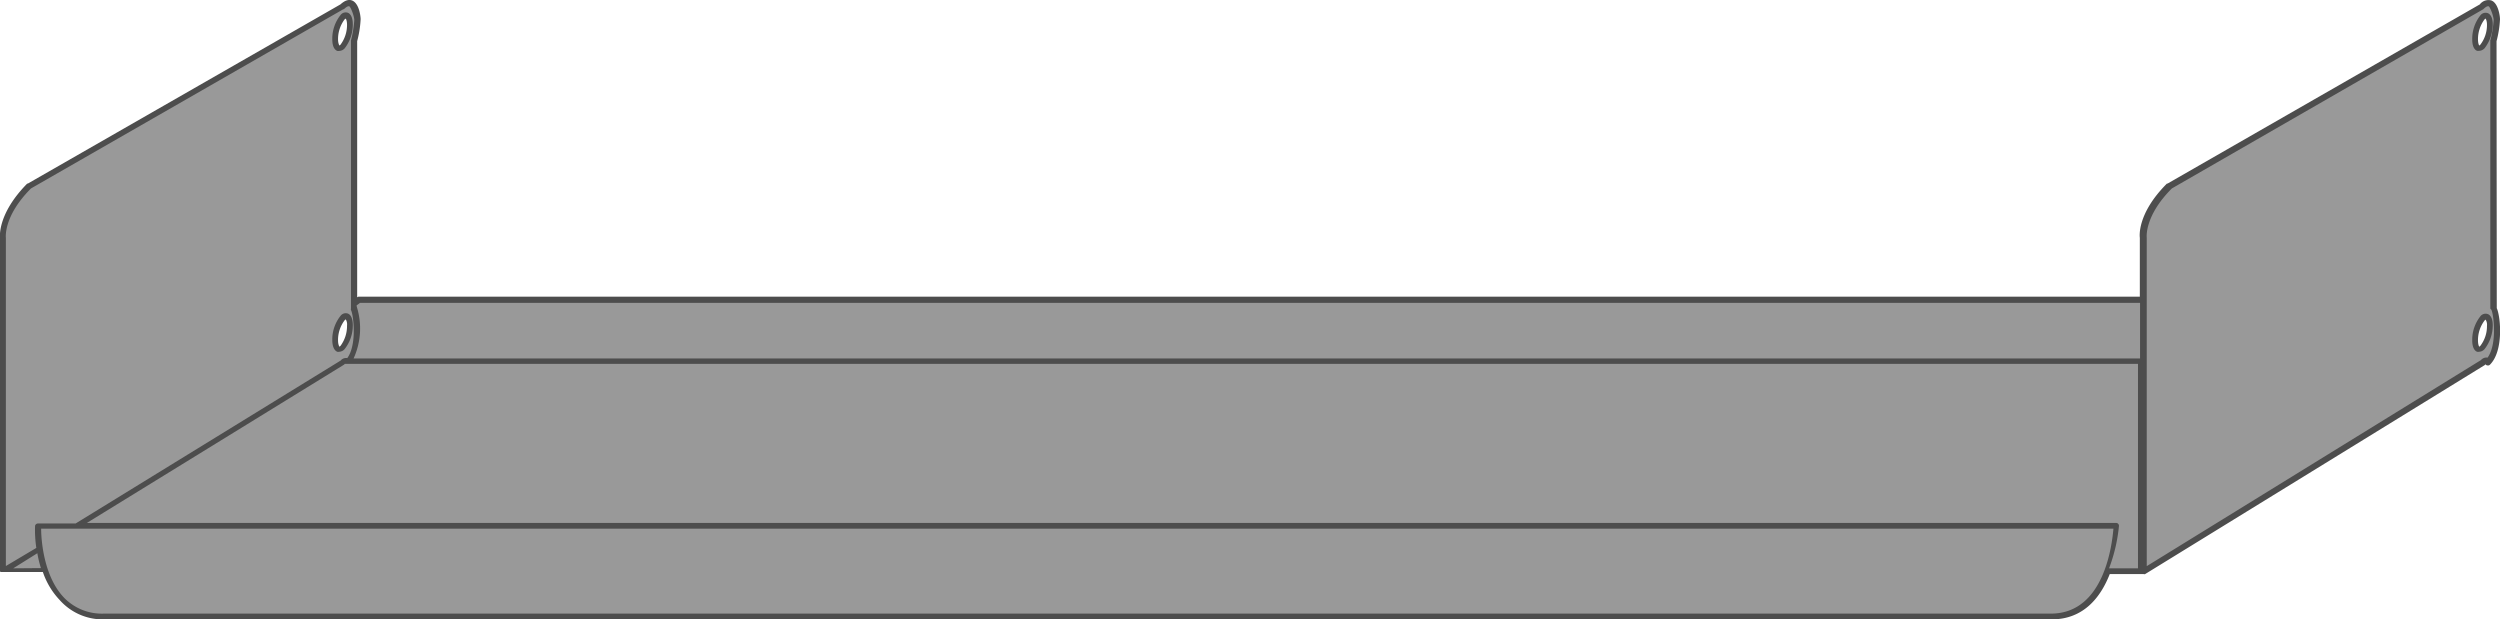 <svg xmlns="http://www.w3.org/2000/svg" width="216.91" height="53.74" viewBox="0 0 216.91 53.74"><title>metalshelf-30-65.5</title><path d="M216.36,15V3.53a9.46,9.46,0,0,0,.3-1.84S216.5-.58,215.33.58L188.2,16.15c-2.58,2.57-2.27,4.52-2.27,4.52V26H31.14l-.45.35V3.53A8.64,8.64,0,0,0,31,1.69S30.84-.58,29.67.58L2.54,16.15C0,18.72.26,20.67.26,20.67V49.56H3.89c.67,2,2.09,3.93,5.06,3.93h169c2.76,0,4.17-2,4.9-3.93h3.09l29.46-18.13c.38-.38.45,0,.45,0,1.17-1.17.78-4.23.52-4.66ZM29.72,30.16c-.35.35-.64.07-.64-.64a3.12,3.12,0,0,1,.64-1.91c.35-.34.64-.06.64.64A3.09,3.09,0,0,1,29.72,30.16Zm0-26.11c-.35.35-.64.07-.64-.64a3.06,3.06,0,0,1,.64-1.9c.35-.35.64-.07.64.63A3.09,3.09,0,0,1,29.72,4.05ZM215.39,30.16c-.35.35-.64.07-.64-.64a3.12,3.12,0,0,1,.64-1.91c.35-.34.64-.06.64.64A3.09,3.09,0,0,1,215.39,30.16Zm0-26.11c-.35.35-.64.07-.64-.64a3.06,3.06,0,0,1,.64-1.9c.35-.35.64-.07.64.63A3.09,3.09,0,0,1,215.39,4.05Z" style="fill:#999"/><line x1="185.92" y1="31.35" x2="30.17" y2="31.39" style="fill:#fff"/><path d="M216.61,3.57a9.14,9.14,0,0,0,.3-1.9c0-.23-.13-1.39-.75-1.63a.94.94,0,0,0-1,.34l-27.1,15.55a.1.1,0,0,0-.05,0c-2.64,2.64-2.36,4.65-2.35,4.7v5.11H31.14a.22.22,0,0,0-.15.06l0,0V3.57a9.14,9.14,0,0,0,.3-1.9c0-.23-.12-1.39-.75-1.63-.3-.11-.62,0-1,.34L2.41,15.93a.1.1,0,0,0-.05,0C-.28,18.61,0,20.62,0,20.67V49.56l0,0s0,0,0,0v0a.13.13,0,0,0,.06.07l0,0h0l.12,0H3.72a6.56,6.56,0,0,0,1.44,2.41A5,5,0,0,0,9,53.74h169c2.8,0,4.27-1.94,5.05-3.93h2.94a.2.2,0,0,0,.13,0l29.46-18.13,0,0,.08-.07a.18.18,0,0,0,.13.09.24.24,0,0,0,.25-.06c1.21-1.21.92-4.19.59-4.9ZM30.94,26.5l.29-.22H185.68V31.1l-155,0a6.28,6.28,0,0,0,.28-4.47ZM.51,20.63s-.24-1.86,2.18-4.28L29.79.8l.05,0c.2-.2.37-.29.47-.25s.4.75.43,1.17a9.22,9.22,0,0,1-.29,1.79s0,0,0,.06v23.2a.33.33,0,0,0,0,.13c.21.34.55,3-.32,4.17h0a.6.6,0,0,0-.57.21l-23,14.14H3.29a.25.25,0,0,0-.25.24,10.77,10.77,0,0,0,.11,1.88L.51,49.11Zm.64,28.68L3.24,48a9.62,9.62,0,0,0,.31,1.29Zm176.79,3.93H9a4.57,4.57,0,0,1-3.43-1.37c-1.8-1.86-2-5.09-2-6h179.8C183.25,47.2,182.6,53.24,177.94,53.24Zm5.91-7.61a.23.23,0,0,0-.07-.18.23.23,0,0,0-.18-.08H7.54L29.85,31.64l0,0,.07-.07,0,0,0,0s0,0,.07,0,0,0,0,0h0l155.51,0V49.31h-2.51A14.07,14.07,0,0,0,183.85,45.63Zm32.3-18.77c.21.34.54,3-.32,4.17h0a.62.62,0,0,0-.57.21l-29,17.88V20.63s-.24-1.86,2.18-4.28L215.46.8l0,0c.2-.2.37-.29.47-.25s.4.75.43,1.17a9.22,9.22,0,0,1-.29,1.79.13.13,0,0,0,0,.06v23.2A.22.22,0,0,0,216.15,26.86Z" style="fill:#4d4d4d"/><path d="M215.85,1.14a.57.57,0,0,0-.64.19,3.29,3.29,0,0,0-.71,2.08c0,.54.15.89.42,1a.84.84,0,0,0,.18,0,.68.68,0,0,0,.47-.22,3.38,3.38,0,0,0,.71-2.09C216.28,1.61,216.13,1.26,215.85,1.14Zm-.64,2.73h0c-.06.06-.09.08-.1.08s-.11-.17-.11-.54a2.86,2.86,0,0,1,.57-1.73.39.39,0,0,1,.09-.07s.12.16.12.53A2.81,2.81,0,0,1,215.21,3.87Z" style="fill:#4d4d4d"/><path d="M215.85,27.25a.57.57,0,0,0-.64.19,3.29,3.29,0,0,0-.71,2.08c0,.54.15.89.42,1a.48.48,0,0,0,.18,0,.66.66,0,0,0,.47-.23,3.35,3.35,0,0,0,.71-2.08C216.28,27.72,216.13,27.36,215.85,27.25ZM215.21,30h0c-.06.06-.09.08-.1.08s-.11-.17-.11-.54a2.83,2.83,0,0,1,.57-1.73c.05-.06.09-.07.09-.08a.83.83,0,0,1,.12.54A2.81,2.81,0,0,1,215.21,30Z" style="fill:#4d4d4d"/><path d="M29.26,4.42a.66.66,0,0,0,.18,0,.68.68,0,0,0,.46-.22,3.34,3.34,0,0,0,.71-2.09c0-.53-.15-.88-.42-1a.56.56,0,0,0-.64.19,3.29,3.29,0,0,0-.72,2.08C28.83,4,29,4.3,29.26,4.42Zm.64-2.74.1-.07s.11.16.11.53a2.87,2.87,0,0,1-.56,1.73h0a.44.44,0,0,1-.1.08s-.12-.17-.12-.54A2.86,2.86,0,0,1,29.9,1.68Z" style="fill:#4d4d4d"/><path d="M29.26,30.52a.4.4,0,0,0,.18,0,.66.66,0,0,0,.46-.23,3.29,3.29,0,0,0,.71-2.08c0-.53-.15-.89-.42-1a.56.56,0,0,0-.64.19,3.29,3.29,0,0,0-.72,2.08C28.83,30.06,29,30.41,29.26,30.52Zm.64-2.73a.58.58,0,0,1,.1-.08.86.86,0,0,1,.11.54A2.9,2.9,0,0,1,29.55,30h0a.44.44,0,0,1-.1.08s-.12-.17-.12-.54A2.83,2.83,0,0,1,29.9,27.79Z" style="fill:#4d4d4d"/></svg>